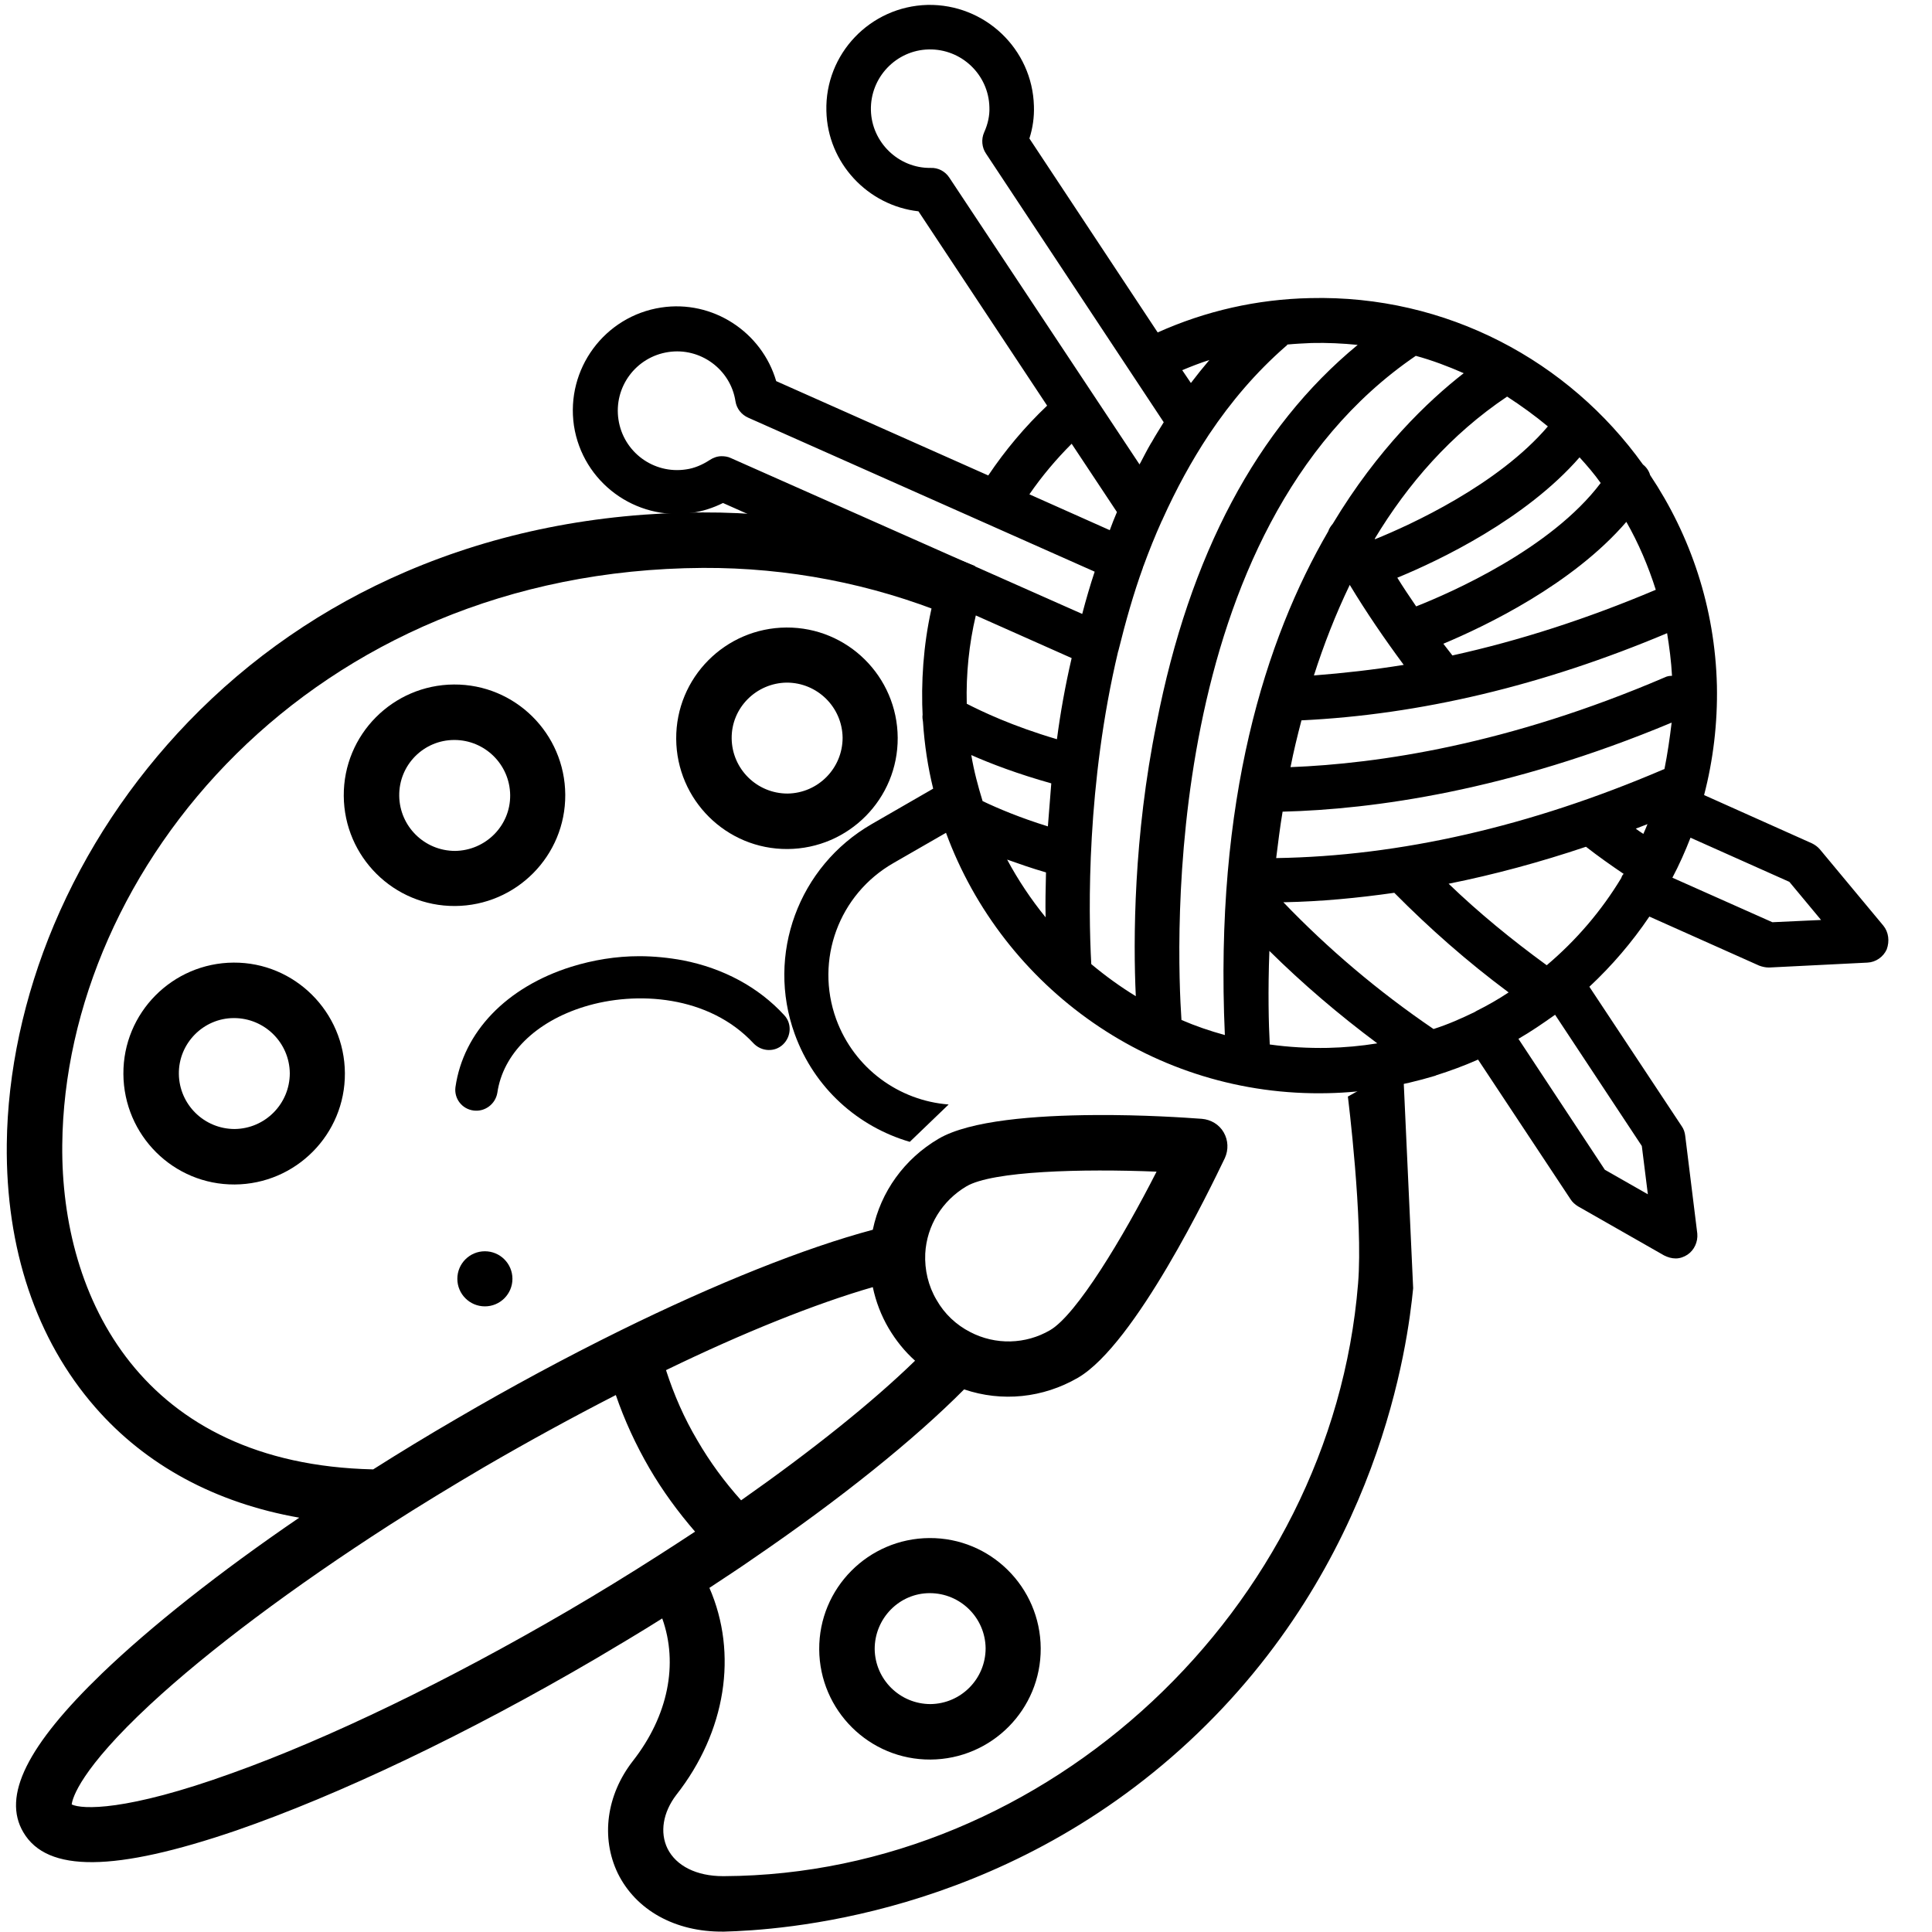 <?xml version="1.0" encoding="utf-8"?>
<!-- Generator: Adobe Illustrator 24.1.0, SVG Export Plug-In . SVG Version: 6.00 Build 0)  -->
<svg version="1.1" id="Capa_1" xmlns="http://www.w3.org/2000/svg" xmlns:xlink="http://www.w3.org/1999/xlink" x="0px" y="0px"
	 viewBox="0 0 512 512" style="enable-background:new 0 0 512 512;" xml:space="preserve">
<style type="text/css">
	.st0{fill:none;}
</style>
<g>
	<g>
		<circle cx="128.5" cy="338.9" r="7.3"/>
	</g>
</g>
<g>
	<g>
		<path d="M125.5,294.3c3,0.4,5.8-1.7,6.3-4.7c1.5-10.3,10.1-18.8,23-22.8c13.9-4.3,33.1-3,44.9,9.7c2.1,2.2,5.6,2.4,7.8,0.3
			c2.2-2.1,2.4-5.6,0.3-7.8c-6.8-7.4-16.1-12.4-26.8-14.5c-3.8-0.7-7.7-1.1-11.6-1.1c-6.1,0-12.2,1-18,2.8
			c-17.2,5.4-28.6,17.3-30.7,31.9C120.3,291.1,122.4,293.9,125.5,294.3z"/>
	</g>
</g>
<g>
	<g>
		<path d="M371.8,282.5c-4.9,2.7-9.8,5.4-14.6,8.1c0,0,4.1,32.7,2.7,49.6c-7,86.2-82.4,156.6-168,157l-0.3,0c-7,0-12.4-2.7-14.7-7.3
			c-2.1-4.3-1.2-9.6,2.3-14.2c13.2-16.8,16.4-37.5,8.8-54.9c3.9-2.6,7.8-5.1,11.5-7.7c0,0,0,0,0,0c23.3-15.9,42.9-31.7,56-44.9
			c10,3.4,20.9,2.3,30.2-3.1c15.2-8.9,35-50.1,38.9-58.2c1-2.2,0.9-4.7-0.3-6.8c-1.2-2.1-3.4-3.4-5.8-3.6c-4.1-0.3-15.6-1.1-28.4-1
			c-15.6,0.1-33.1,1.4-41.4,6.3c-9,5.3-15.3,14-17.4,24.1c-18,4.8-41.5,14.2-66.9,26.7c-14.2,7-28.9,14.9-43.6,23.5
			c-7.4,4.3-14.8,8.8-21.9,13.3c0,0-0.1,0-0.1,0c-61.2-1.4-82.7-45.4-82.3-86c0.7-73.1,65.8-152.3,169.8-152.9
			c22.5-0.1,44.7,4.2,65.3,12.6l6.8-13.1c-22.7-9.4-47.2-14.3-72.2-14.2c-28.2,0.1-54.6,5.4-78.6,15.7
			c-21.9,9.4-41.3,22.8-57.7,39.8c-15.2,15.8-27.2,33.9-35.6,53.8c-8,19-12.3,39.1-12.5,58.1c-0.3,27.7,7.8,51.8,23.4,69.7
			c13.4,15.4,31.9,25.4,54.1,29.3C58.2,416.6,40,431,27,443.5C7.2,462.6,0.5,476,6.2,485.6c6.3,10.7,24.2,10.5,56.4-0.5
			c27.2-9.4,61.1-25.5,95.4-45.6c5.9-3.5,11.8-7,17.5-10.6c4.3,12,1.6,25.8-7.8,37.8c-7,9-8.5,20.3-4,29.7
			c4.8,9.8,15.2,15.6,27.9,15.5h0.3c14.5-0.4,73-3.8,123.2-50.4c50.7-47.1,58-105.8,59.4-120.1C373.6,321.8,372.7,302.2,371.8,282.5
			z M245.2,332.2c0.4-7.4,4.5-14,10.9-17.8c6.9-4.1,30.8-4.7,50.4-3.9c-8.9,17.5-21.2,37.9-28.2,42c-6.5,3.8-14.5,4-21.2,0.5
			c-3.7-1.9-6.8-4.8-8.9-8.5C246,340.8,245,336.5,245.2,332.2z M231.3,341.1c0.8,3.8,2.2,7.5,4.2,10.9c1.9,3.2,4.2,6.1,7,8.6
			c-11.3,11-27.3,23.8-46.1,37c-4.4-4.9-8.3-10.2-11.6-15.9c-3.5-5.9-6.2-12.1-8.3-18.6C197.1,353.1,216.1,345.5,231.3,341.1z
			 M174.5,412.2c-7.8,5-15.8,9.9-24,14.7c-31.7,18.5-63.3,33.8-89,43c-28.2,10.2-39.8,9.6-42.5,8.3c0.2-1.7,2.3-9.3,20.8-26.5
			c15.4-14.3,38-31.2,63.5-47.6c8.1-5.2,16.5-10.3,25-15.3c11.7-6.8,23.4-13.2,34.9-19.1c2.3,6.7,5.3,13.2,8.9,19.4
			c3.5,6,7.6,11.6,12.1,16.8C181,408,177.8,410.1,174.5,412.2z"/>
		<path class="st0" d="M367.5,270.9c6.5,13.6-10.3,19.8-10.3,19.8c-6.2-31.5-20.8-60.5-43.1-84.5c-17.6-19-39-33.6-62.6-43.1
			l6.8-13.1c25,10.3,47.8,26,66.5,46.2C345,217.9,361,257.3,367.5,270.9z"/>
	</g>
</g>
<g>
	<g>
		<path d="M246.6,466.3c16.2-0.1,29.3-13.3,29.2-29.5c-0.1-16.2-13.3-29.3-29.5-29.2c-16.2,0.1-29.3,13.3-29.2,29.5
			S230.4,466.4,246.6,466.3z M246.4,422.2c8.1,0,14.7,6.5,14.8,14.6c0,8.1-6.5,14.7-14.6,14.8c-8.1,0-14.7-6.5-14.8-14.6
			C231.8,428.9,238.3,422.2,246.4,422.2z"/>
	</g>
</g>
<g>
	<g>
		<path d="M208.7,225c16.2-0.1,29.3-13.3,29.2-29.5s-13.3-29.3-29.5-29.2s-29.3,13.3-29.2,29.5S192.5,225.1,208.7,225z M208.5,180.9
			c8.1,0,14.7,6.5,14.8,14.6c0,8.1-6.5,14.7-14.6,14.8c-8.1,0-14.7-6.5-14.8-14.6C193.8,187.6,200.4,181,208.5,180.9z"/>
	</g>
</g>
<g>
	<g>
		<path d="M120.6,240.1c16.2-0.1,29.3-13.3,29.2-29.5s-13.3-29.3-29.5-29.2c-16.2,0.1-29.3,13.3-29.2,29.5
			C91.2,227.1,104.4,240.2,120.6,240.1z M120.4,196.1c8.1,0,14.7,6.5,14.8,14.6s-6.5,14.7-14.6,14.8c-8.1,0-14.7-6.5-14.8-14.6
			C105.7,202.7,112.3,196.1,120.4,196.1z"/>
	</g>
</g>
<g>
	<g>
		<path d="M62.2,313.9c16.2-0.1,29.3-13.3,29.2-29.5S78.1,255,61.9,255.1s-29.3,13.3-29.2,29.5C32.8,300.9,46,314,62.2,313.9z
			 M62,269.8c8.1,0,14.7,6.5,14.8,14.6c0,8.1-6.5,14.7-14.6,14.8c-8.1,0-14.7-6.5-14.8-14.6C47.3,276.5,53.9,269.8,62,269.8z"/>
	</g>
</g>
<path d="M499.1,245.3l-16.8-20.2c-0.6-0.7-1.3-1.2-2.1-1.6l-28.6-12.8c2.4-9.2,3.6-19,3.4-29c-0.5-20.7-7-39.8-17.7-55.8
	c-0.3-1.1-1-2.1-1.9-2.8c-19.6-27.4-52-45-88.2-44.1c-14.1,0.3-27.7,3.4-40.4,9.1l-34-51.4c0.9-2.8,1.3-5.7,1.2-8.6
	C273.6,13,261,1,245.8,1.3c-15.2,0.4-27.2,13-26.8,28.1c0.3,13.8,11,25.1,24.4,26.6l34.1,51.5c-5.9,5.6-11.1,11.8-15.6,18.5
	l-56.2-25c-3.8-13-16.8-21.6-30.5-19.5c-15,2.3-25.3,16.3-23.1,31.3c2.3,15,16.3,25.3,31.3,23.1c2.8-0.4,5.6-1.3,8.2-2.6l56,24.9
	c-2.4,9.3-3.4,18.9-3.2,28.5c0,0.9,0.1,1.8,0.1,2.7c-0.1,0.6,0,1.3,0.1,1.9c0.4,6.1,1.3,12,2.7,17.7l-16.3,9.4
	c-19.4,11.2-28,34.6-20.4,55.6c5.2,14.4,16.8,24.6,30.5,28.6l10.3-9.9c-13.1-1-25-9.5-29.8-22.6c-5.7-15.7,0.7-33.1,15.2-41.4
	l13.9-8c15.1,41.1,55.1,70.1,101.3,69c9.8-0.2,19.3-1.9,28.3-4.6c0.1,0,0.1,0,0.2-0.1c3.8-1.2,7.6-2.6,11.2-4.2l24.5,37
	c0.5,0.8,1.2,1.4,2,1.9l22.8,13c1,0.5,2,0.8,3.1,0.8c1.1,0,2.2-0.4,3.1-1c1.8-1.2,2.8-3.4,2.6-5.6l-3.2-25.9
	c-0.1-0.9-0.4-1.8-0.9-2.5l-24.5-37c6-5.6,11.3-11.8,15.9-18.6l29.1,13c0.8,0.3,1.7,0.5,2.5,0.5l0.2,0l26-1.3
	c2.2-0.1,4.2-1.5,5.1-3.5C500.8,249.4,500.5,247,499.1,245.3z M431,138.3c3.2,5.6,5.8,11.7,7.8,18c-18.2,7.7-36.2,13.5-53.9,17.4
	c-0.8-1-1.6-2.1-2.4-3.1C393.7,165.9,416.7,154.9,431,138.3z M418.6,121.2c2,2.2,3.9,4.4,5.6,6.8c-13.2,17.5-39.8,29.1-48.9,32.7
	c-1.7-2.5-3.4-5-5-7.6C381.5,148.5,404.3,137.6,418.6,121.2z M372,176.2c-8,1.3-16,2.2-23.8,2.8c2.6-8.1,5.7-16.1,9.5-24
	C362.1,162.3,366.9,169.3,372,176.2z M410.2,113c-13.2,15.5-36.4,26.1-45.8,29.9c0,0,0-0.1-0.1-0.1c8.8-14.6,20.2-27.7,35.1-37.7
	C403.1,107.5,406.7,110.1,410.2,113z M320.5,95.4c-1.7,2-3.3,4-4.9,6.1l-2.3-3.4C315.7,97.1,318,96.2,320.5,95.4z M251.6,47.1
	c-1.1-1.7-3-2.7-5-2.6c-8.5,0.1-15.6-6.8-15.8-15.3c-0.2-8.7,6.7-15.9,15.3-16.1c8.7-0.2,15.9,6.7,16.1,15.3
	c0.1,2.2-0.4,4.5-1.4,6.7c-0.8,1.8-0.6,4,0.5,5.6l47.1,71.2c-1.1,1.8-2.2,3.5-3.2,5.3c-0.1,0.1-0.1,0.2-0.2,0.3
	c-1,1.7-1.9,3.5-2.8,5.2c-0.1,0.1-0.2,0.3-0.2,0.4L251.6,47.1z M284,117.6l12,18.1c-0.7,1.6-1.3,3.2-1.9,4.8l-21.3-9.5
	C276.1,126.2,279.9,121.7,284,117.6z M277.1,243.1c-3.9-4.8-7.3-9.9-10.2-15.3c3.1,1.1,6.5,2.3,10.3,3.4
	C277.1,235.5,277,239.5,277.1,243.1z M277.7,219c-7.4-2.3-13.1-4.7-17.3-6.7c-1.2-3.9-2.3-8-3-12.2c5.2,2.3,12.3,5,21.2,7.5
	C278.3,211.6,278,215.4,277.7,219z M280.1,195.9c-11.9-3.5-20-7.4-23.9-9.4v0c-0.2-7.9,0.6-15.8,2.4-23.4l25.4,11.3
	C282.3,181.7,281,189,280.1,195.9z M193.7,121.4c-0.8-0.4-1.7-0.5-2.5-0.5c-1.1,0-2.2,0.4-3.1,1c-2,1.3-4.1,2.2-6.3,2.5
	c-8.6,1.3-16.6-4.6-17.9-13.2c-1.3-8.6,4.6-16.6,13.2-17.9c8.5-1.3,16.5,4.6,17.8,13c0.3,2,1.6,3.6,3.4,4.4l91.8,40.8
	c-1.2,3.6-2.3,7.4-3.3,11.2L193.7,121.4z M301,264c-4.1-2.5-8.1-5.4-11.8-8.5c0,0,0,0,0,0c-0.8-14.5-1.2-47.8,7.1-82.8
	c0-0.1,0.1-0.2,0.1-0.3c1.9-7.7,4-15.1,6.5-22c0-0.1,0-0.2,0.1-0.3c1.5-4.1,3.1-8.1,4.9-12.1c0.1-0.1,0.2-0.3,0.2-0.4
	c3.6-8,7.7-15.5,12.2-22.3c0.1-0.1,0.1-0.2,0.2-0.3c5.7-8.5,12.3-16.3,20.2-23.2c0.2-0.1,0.3-0.3,0.5-0.5c2.1-0.2,4.2-0.3,6.4-0.4
	c4.1-0.1,8.2,0.1,12.2,0.5c-26.7,22-44.6,55.7-53.3,100.3C300.4,221.7,300.3,249.2,301,264z M313.1,270.3
	c-1.3-19.2-5.7-129.8,62.1-176c4.4,1.2,8.6,2.8,12.7,4.6c-9.5,7.4-22.8,20.1-34.7,39.9c-0.5,0.6-1,1.3-1.2,2
	c-16.6,28.5-30.2,71.2-27.4,133.5C320.6,273.2,316.8,271.9,313.1,270.3z M351.9,277.7c-5.2,0.1-10.4-0.2-15.4-0.9
	c-0.3-5.5-0.5-14.2-0.1-24.8c8.8,8.7,18.4,16.9,28.6,24.5C360.7,277.2,356.3,277.6,351.9,277.7z M391.3,267.9
	c-0.2,0.1-0.3,0.2-0.5,0.3c-3.5,1.7-7.1,3.3-10.9,4.5c-14.7-10-28-21.3-39.8-33.6h0.4c9.6-0.2,19.2-1.1,29-2.5
	c9.3,9.4,19.4,18.3,30.3,26.4C397.1,264.8,394.3,266.4,391.3,267.9z M435.1,303.7l1.6,12.8l-11.4-6.5l-22.9-34.7
	c3.3-1.9,6.5-4.1,9.6-6.3c0,0,0.1,0,0.1-0.1L435.1,303.7z M429.8,232.3c-0.1,0.1-0.1,0.2-0.1,0.3c-5.3,8.8-12,16.6-19.8,23.2
	c-9.2-6.7-18-13.9-26-21.6c12-2.4,24.2-5.7,36.4-9.8c3.2,2.5,6.6,4.9,10,7.2C430,231.8,429.9,232.1,429.8,232.3z M435.5,221
	c-0.7-0.5-1.4-0.9-2-1.4c1-0.4,2.1-0.8,3.1-1.2C436.3,219.2,435.9,220.1,435.5,221z M441.1,203.8c-0.2,0.1-0.3,0.1-0.5,0.2
	c-35.1,15-69.6,22.9-102.4,23.4c0.5-4,1-8.1,1.7-12.3c23.9-0.6,59.8-5.5,103.1-23.6C442.5,195.7,441.9,199.8,441.1,203.8z
	 M441.2,179.5c-41.5,17.8-75.9,22.9-99.2,23.8c0.8-4.1,1.8-8.2,2.9-12.4c31.4-1.5,63.9-9.2,96.9-23.1c0.6,3.7,1.1,7.5,1.3,11.3
	C442.4,179.1,441.8,179.2,441.2,179.5z M469.7,244.4l-26.5-11.8c1.8-3.4,3.4-7,4.8-10.6l26.2,11.7l8.4,10.1L469.7,244.4z"/>
<line class="st0" x1="241.1" y1="302.6" x2="209.6" y2="332.9"/>
<line class="st0" x1="266.9" y1="277.8" x2="251.5" y2="292.6"/>
</svg>
